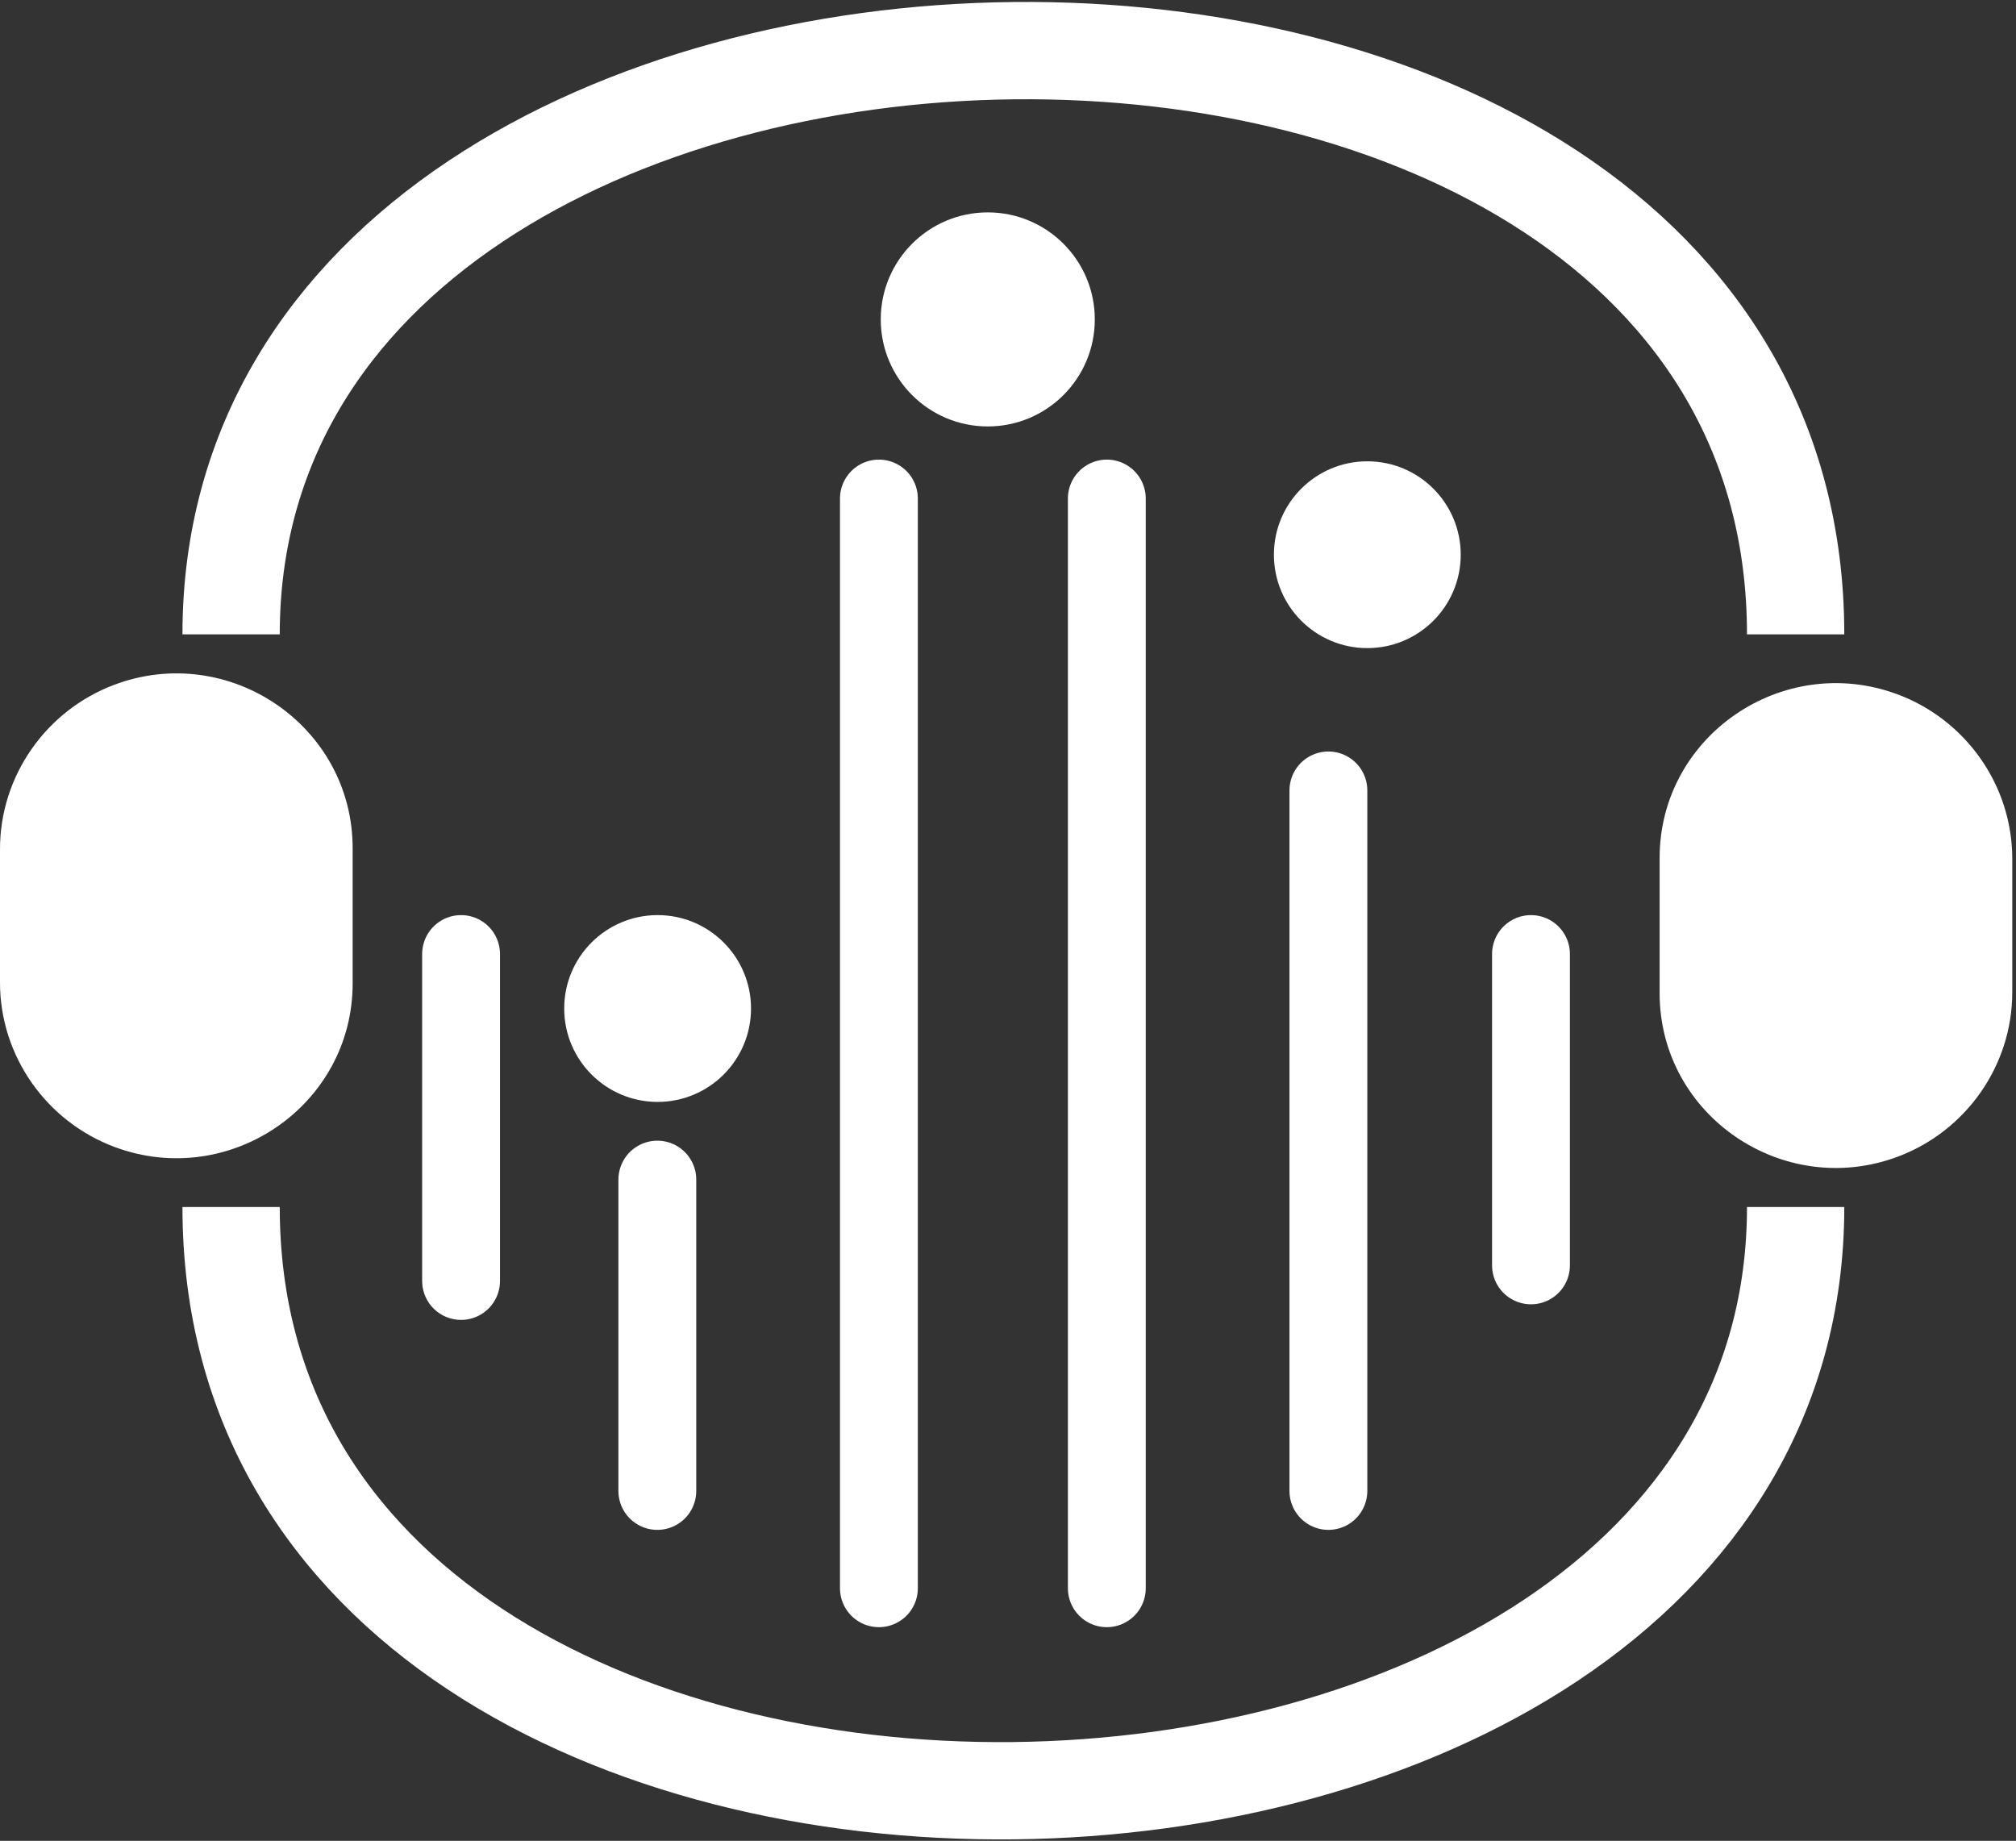 <svg width="518" height="473" viewBox="0 0 518 473" fill="none" xmlns="http://www.w3.org/2000/svg">
<rect x="0" y="0" width="518" height="473" fill="#333333" stroke="none"/>
<path d="M461.379 163C461.379 -41.293 59.379 -32.661 59.379 163" stroke="white" stroke-width="25"/>
<path d="M59.379 310.133C59.379 514.426 461.379 505.794 461.379 310.133" stroke="white" stroke-width="25"/>
<path d="M5 218.147L5 252.485C5 269.23 15.629 284.277 31.336 290.08C57.456 299.731 85.61 280.557 85.61 252.711V217.917C85.61 189.971 57.27 170.794 31.113 180.634C15.522 186.499 5 201.488 5 218.147Z" fill="white" stroke="white" stroke-width="10"/>
<path d="M512.042 254.986V220.647C512.042 203.902 501.413 188.856 485.705 183.053C459.585 173.402 431.432 192.576 431.432 220.422V255.215C431.432 283.161 459.772 302.339 485.928 292.499C501.52 286.633 512.042 271.644 512.042 254.986Z" fill="white" stroke="white" stroke-width="10"/>
<line x1="118.47" y1="329.141" x2="118.47" y2="245.133" stroke="white" stroke-width="20" stroke-linecap="round"/>
<line x1="168.897" y1="383.094" x2="168.897" y2="303.094" stroke="white" stroke-width="20" stroke-linecap="round"/>
<line x1="225.831" y1="408.094" x2="225.831" y2="128.094" stroke="white" stroke-width="20" stroke-linecap="round"/>
<line x1="284.391" y1="408.094" x2="284.391" y2="128.094" stroke="white" stroke-width="20" stroke-linecap="round"/>
<line x1="341.324" y1="383.094" x2="341.324" y2="203.094" stroke="white" stroke-width="20" stroke-linecap="round"/>
<line x1="393.378" y1="325.133" x2="393.378" y2="245.133" stroke="white" stroke-width="20" stroke-linecap="round"/>
<circle cx="168.97" cy="259.133" r="24" fill="white"/>
<circle cx="351.324" cy="142.53" r="24" fill="white"/>
<circle cx="253.804" cy="82.072" r="27.5" fill="white"/>
</svg>
